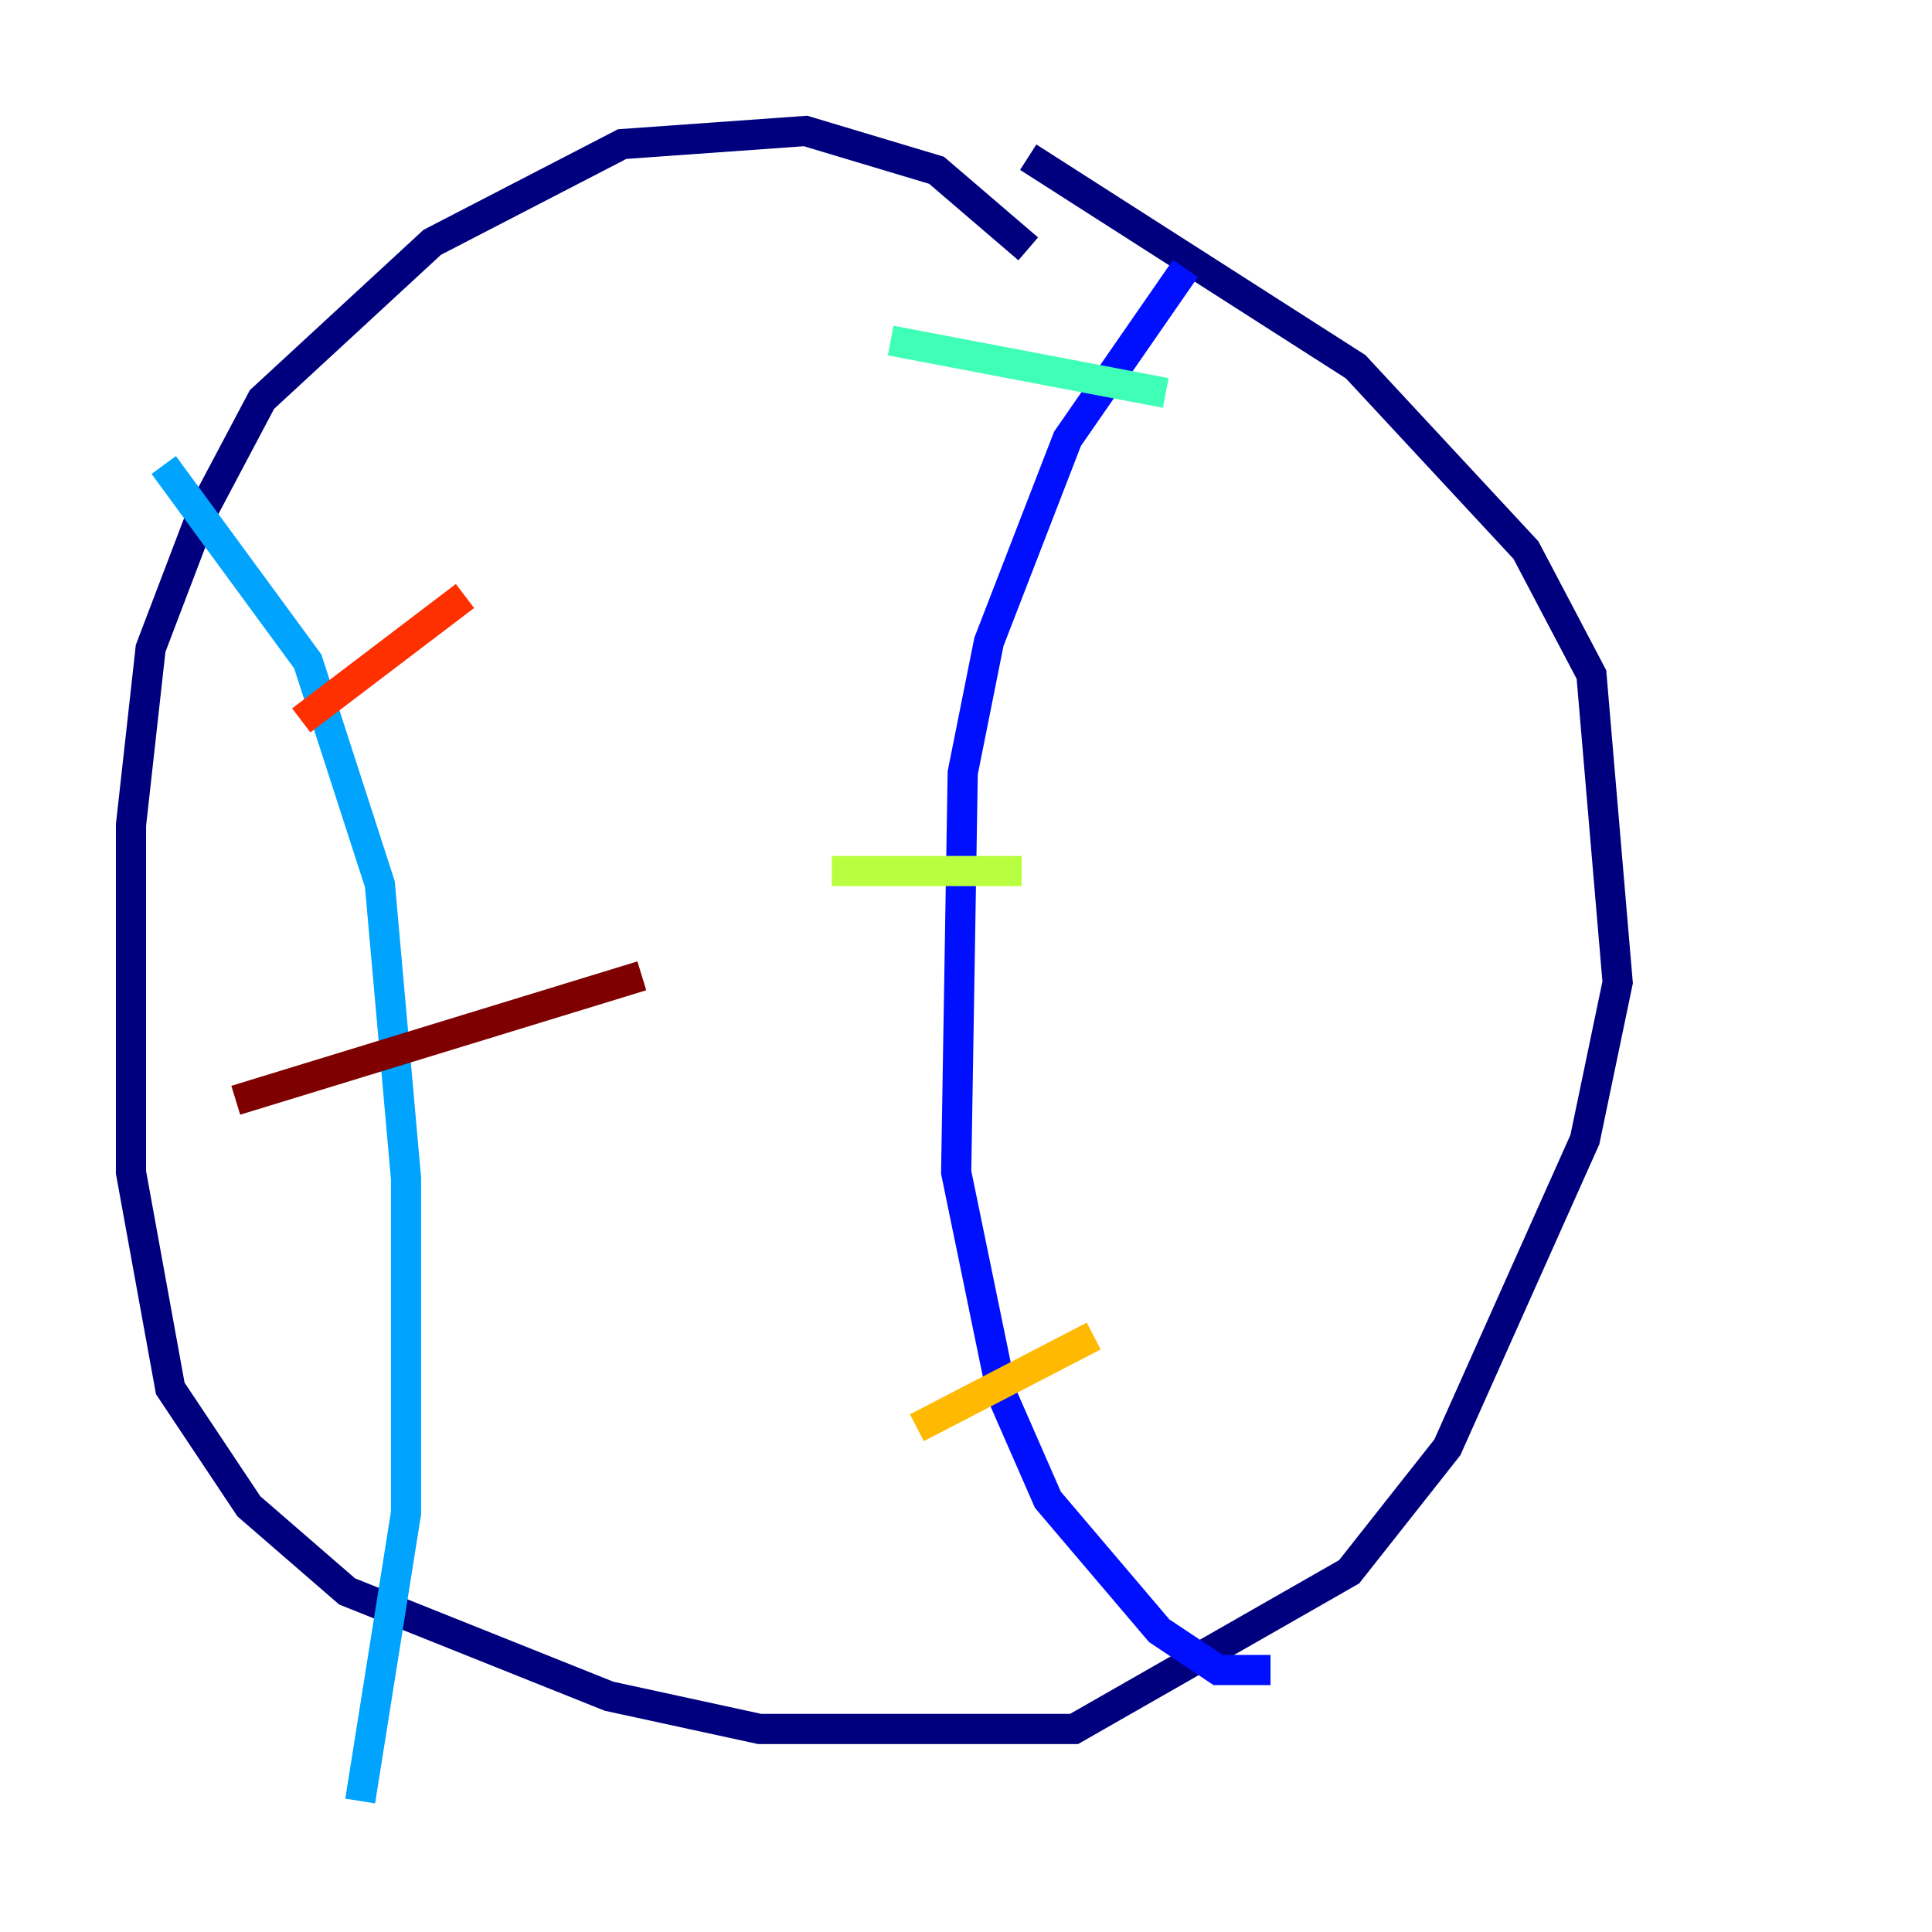 <?xml version="1.0" encoding="utf-8" ?>
<svg baseProfile="tiny" height="128" version="1.2" viewBox="0,0,128,128" width="128" xmlns="http://www.w3.org/2000/svg" xmlns:ev="http://www.w3.org/2001/xml-events" xmlns:xlink="http://www.w3.org/1999/xlink"><defs /><polyline fill="none" points="68.122,16.488 62.047,11.281 53.37,8.678 41.22,9.546 28.637,16.054 17.356,26.468 13.451,33.844 9.98,42.956 8.678,54.671 8.678,77.668 11.281,91.986 16.488,99.797 22.997,105.437 40.352,112.38 50.332,114.549 71.159,114.549 89.383,104.136 95.891,95.891 105.003,75.498 107.173,65.085 105.437,44.691 101.098,36.447 89.817,24.298 68.122,10.414" stroke="#00007f" stroke-width="2" /><polyline fill="none" points="78.536,17.79 70.725,29.071 65.519,42.522 63.783,51.2 63.349,77.668 66.386,92.42 69.424,99.363 76.8,108.041 80.705,110.644 84.176,110.644" stroke="#0010ff" stroke-width="2" /><polyline fill="none" points="10.848,30.807 20.393,43.824 25.166,58.576 26.902,78.102 26.902,100.231 23.864,119.322" stroke="#00a4ff" stroke-width="2" /><polyline fill="none" points="59.01,22.563 77.234,26.034" stroke="#3fffb7" stroke-width="2" /><polyline fill="none" points="55.105,57.709 67.688,57.709" stroke="#b7ff3f" stroke-width="2" /><polyline fill="none" points="60.746,94.59 72.461,88.515" stroke="#ffb900" stroke-width="2" /><polyline fill="none" points="19.959,47.729 30.807,39.485" stroke="#ff3000" stroke-width="2" /><polyline fill="none" points="15.62,72.895 42.522,64.651" stroke="#7f0000" stroke-width="2" /></svg>